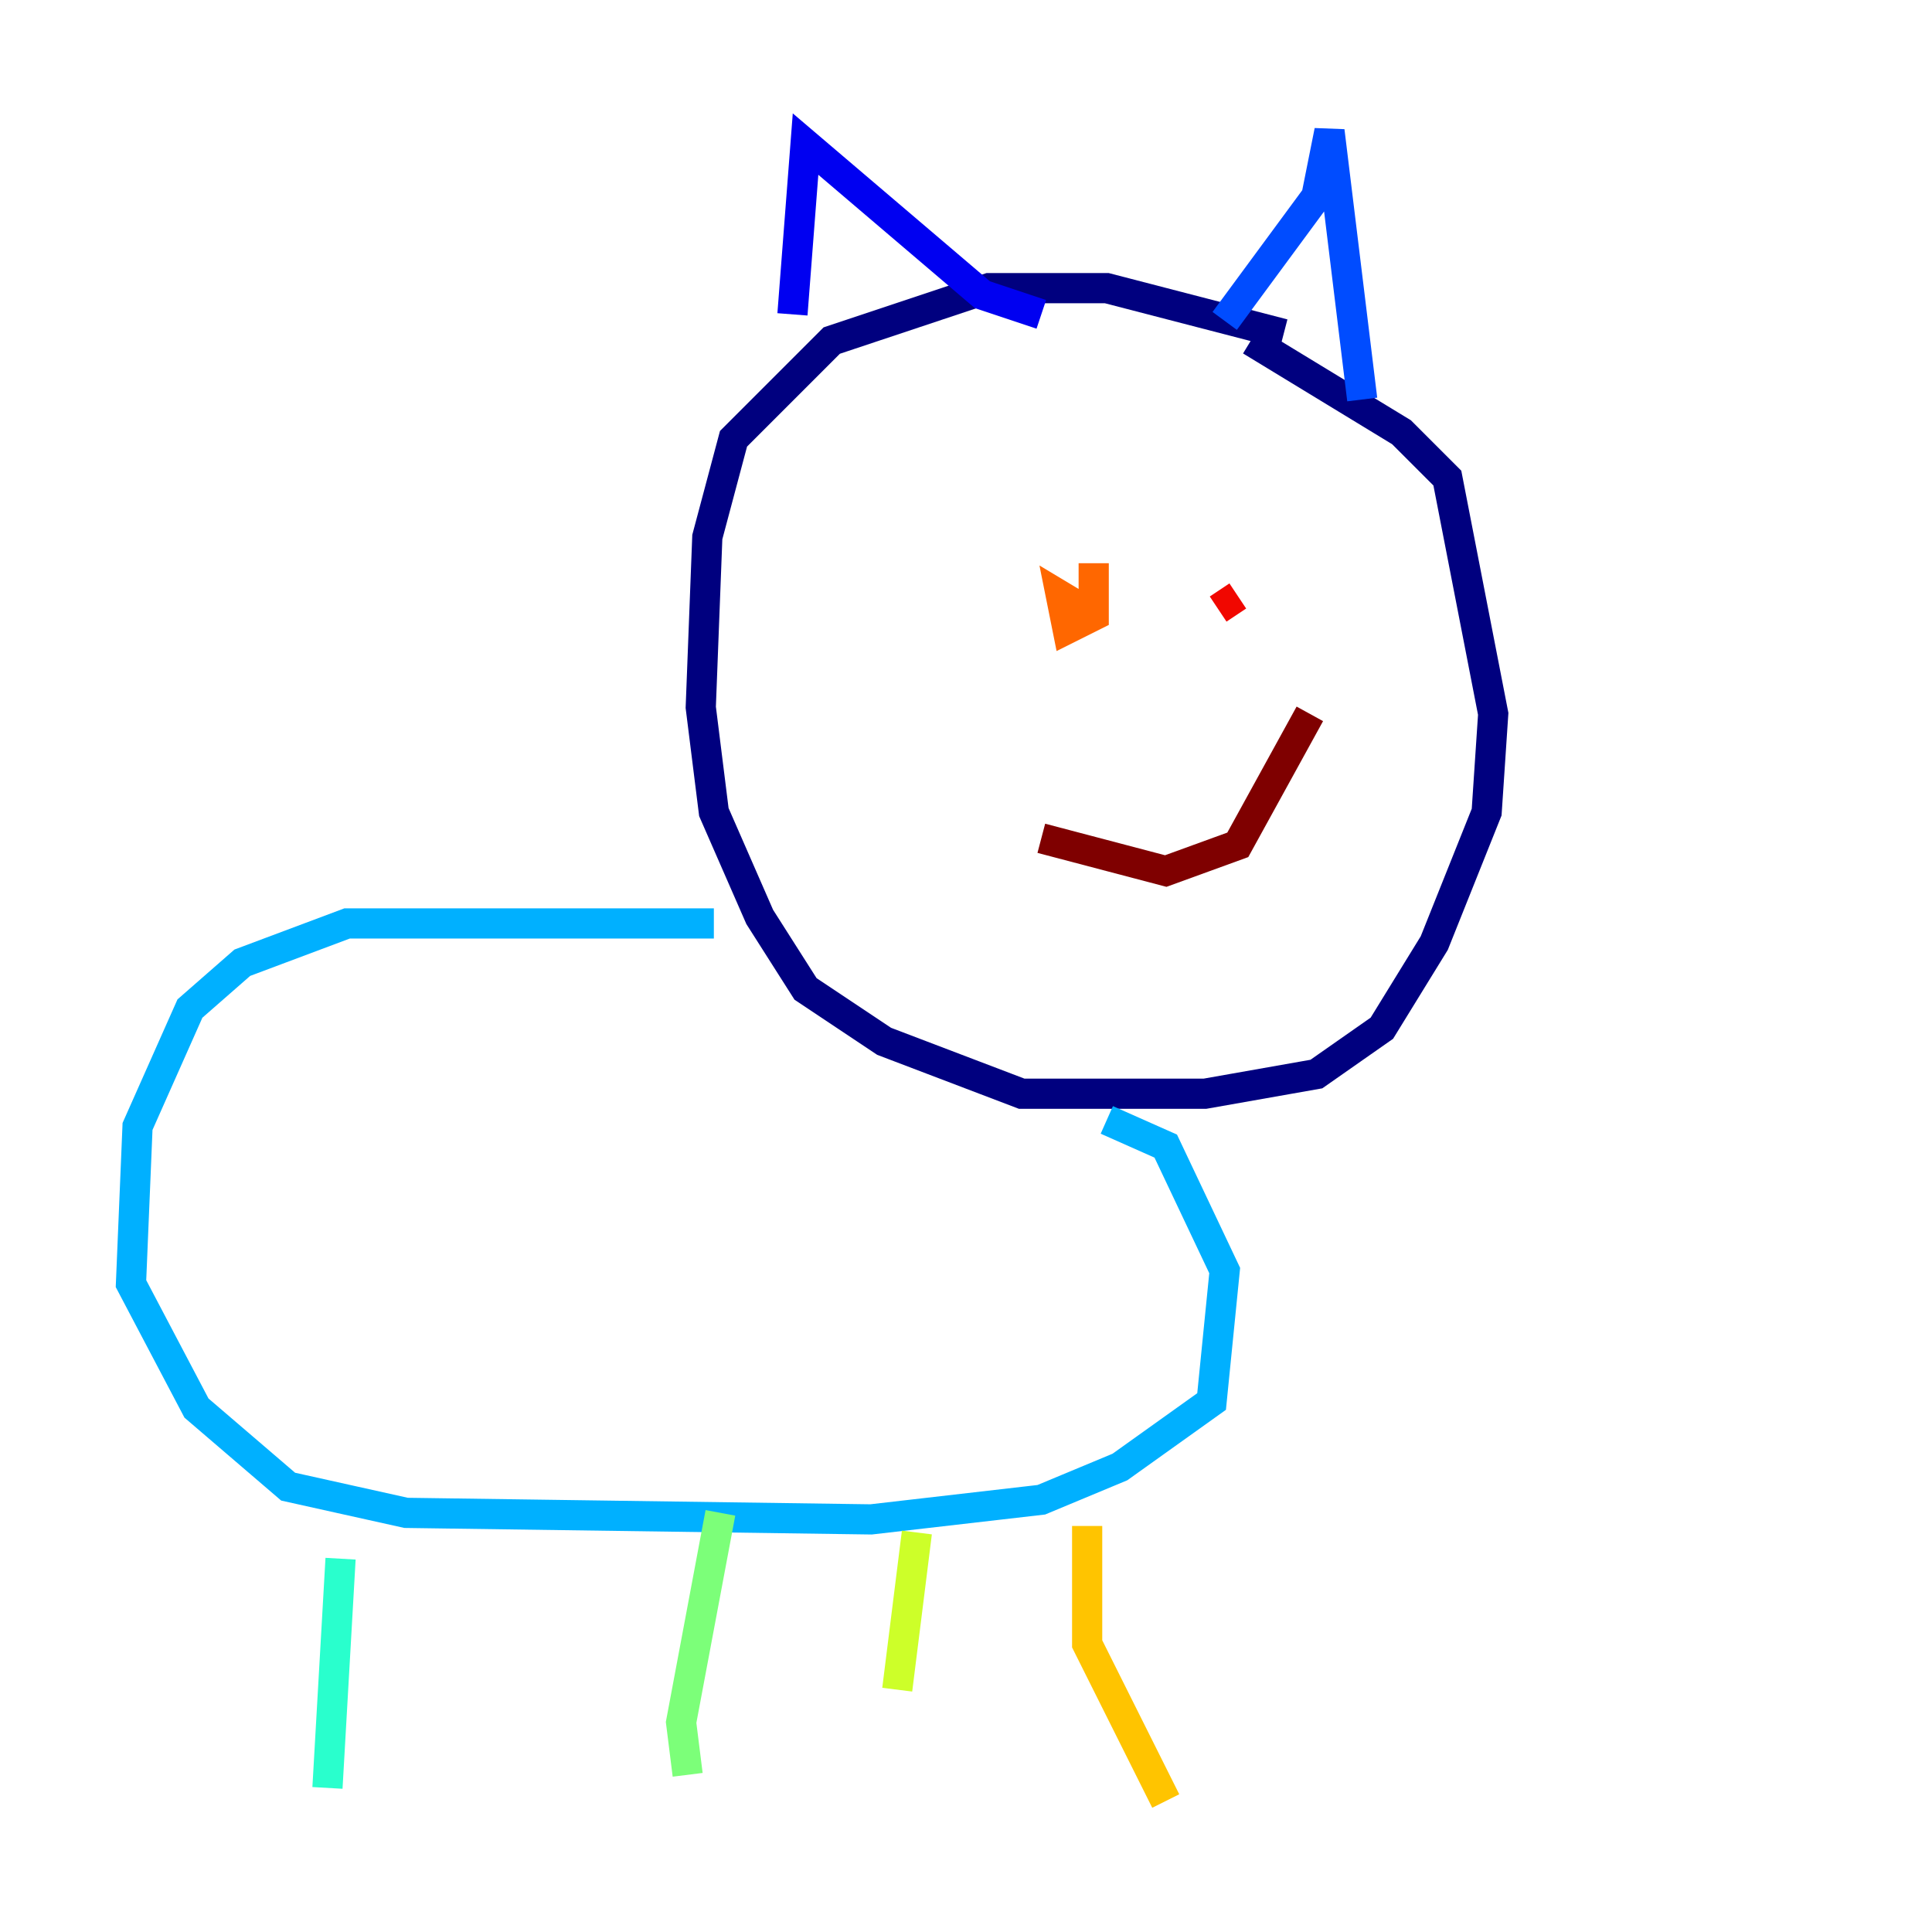<?xml version="1.0" encoding="utf-8" ?>
<svg baseProfile="tiny" height="128" version="1.2" viewBox="0,0,128,128" width="128" xmlns="http://www.w3.org/2000/svg" xmlns:ev="http://www.w3.org/2001/xml-events" xmlns:xlink="http://www.w3.org/1999/xlink"><defs /><polyline fill="none" points="85.044,22.129 73.329,19.091 65.519,19.091 55.105,22.563 48.597,29.071 46.861,35.58 46.427,46.861 47.295,53.803 50.332,60.746 53.37,65.519 58.576,68.99 67.688,72.461 79.837,72.461 87.214,71.159 91.552,68.122 95.024,62.481 98.495,53.803 98.929,47.295 95.891,31.675 92.854,28.637 82.875,22.563" stroke="#00007f" stroke-width="2" /><polyline fill="none" points="52.502,20.827 53.37,9.546 65.085,19.525 68.99,20.827" stroke="#0000f1" stroke-width="2" /><polyline fill="none" points="81.139,21.261 87.214,13.017 88.081,8.678 90.251,26.468" stroke="#004cff" stroke-width="2" /><polyline fill="none" points="47.295,61.18 22.997,61.18 16.054,63.783 12.583,66.82 9.112,74.63 8.678,85.044 13.017,93.288 19.091,98.495 26.902,100.231 57.709,100.664 68.99,99.363 74.197,97.193 80.271,92.854 81.139,84.176 77.234,75.932 73.329,74.197" stroke="#00b0ff" stroke-width="2" /><polyline fill="none" points="22.563,103.268 21.695,118.454" stroke="#29ffcd" stroke-width="2" /><polyline fill="none" points="47.729,100.231 45.125,114.115 45.559,117.586" stroke="#7cff79" stroke-width="2" /><polyline fill="none" points="60.746,101.532 59.444,111.946" stroke="#cdff29" stroke-width="2" /><polyline fill="none" points="72.027,101.098 72.027,108.909 77.234,119.322" stroke="#ffc400" stroke-width="2" /><polyline fill="none" points="72.461,37.315 72.461,40.786 70.725,41.654 70.291,39.485 72.461,40.786" stroke="#ff6700" stroke-width="2" /><polyline fill="none" points="82.007,39.485 80.705,40.352" stroke="#f10700" stroke-width="2" /><polyline fill="none" points="68.99,55.539 77.234,57.709 82.007,55.973 86.78,47.295" stroke="#7f0000" stroke-width="2" /></svg>